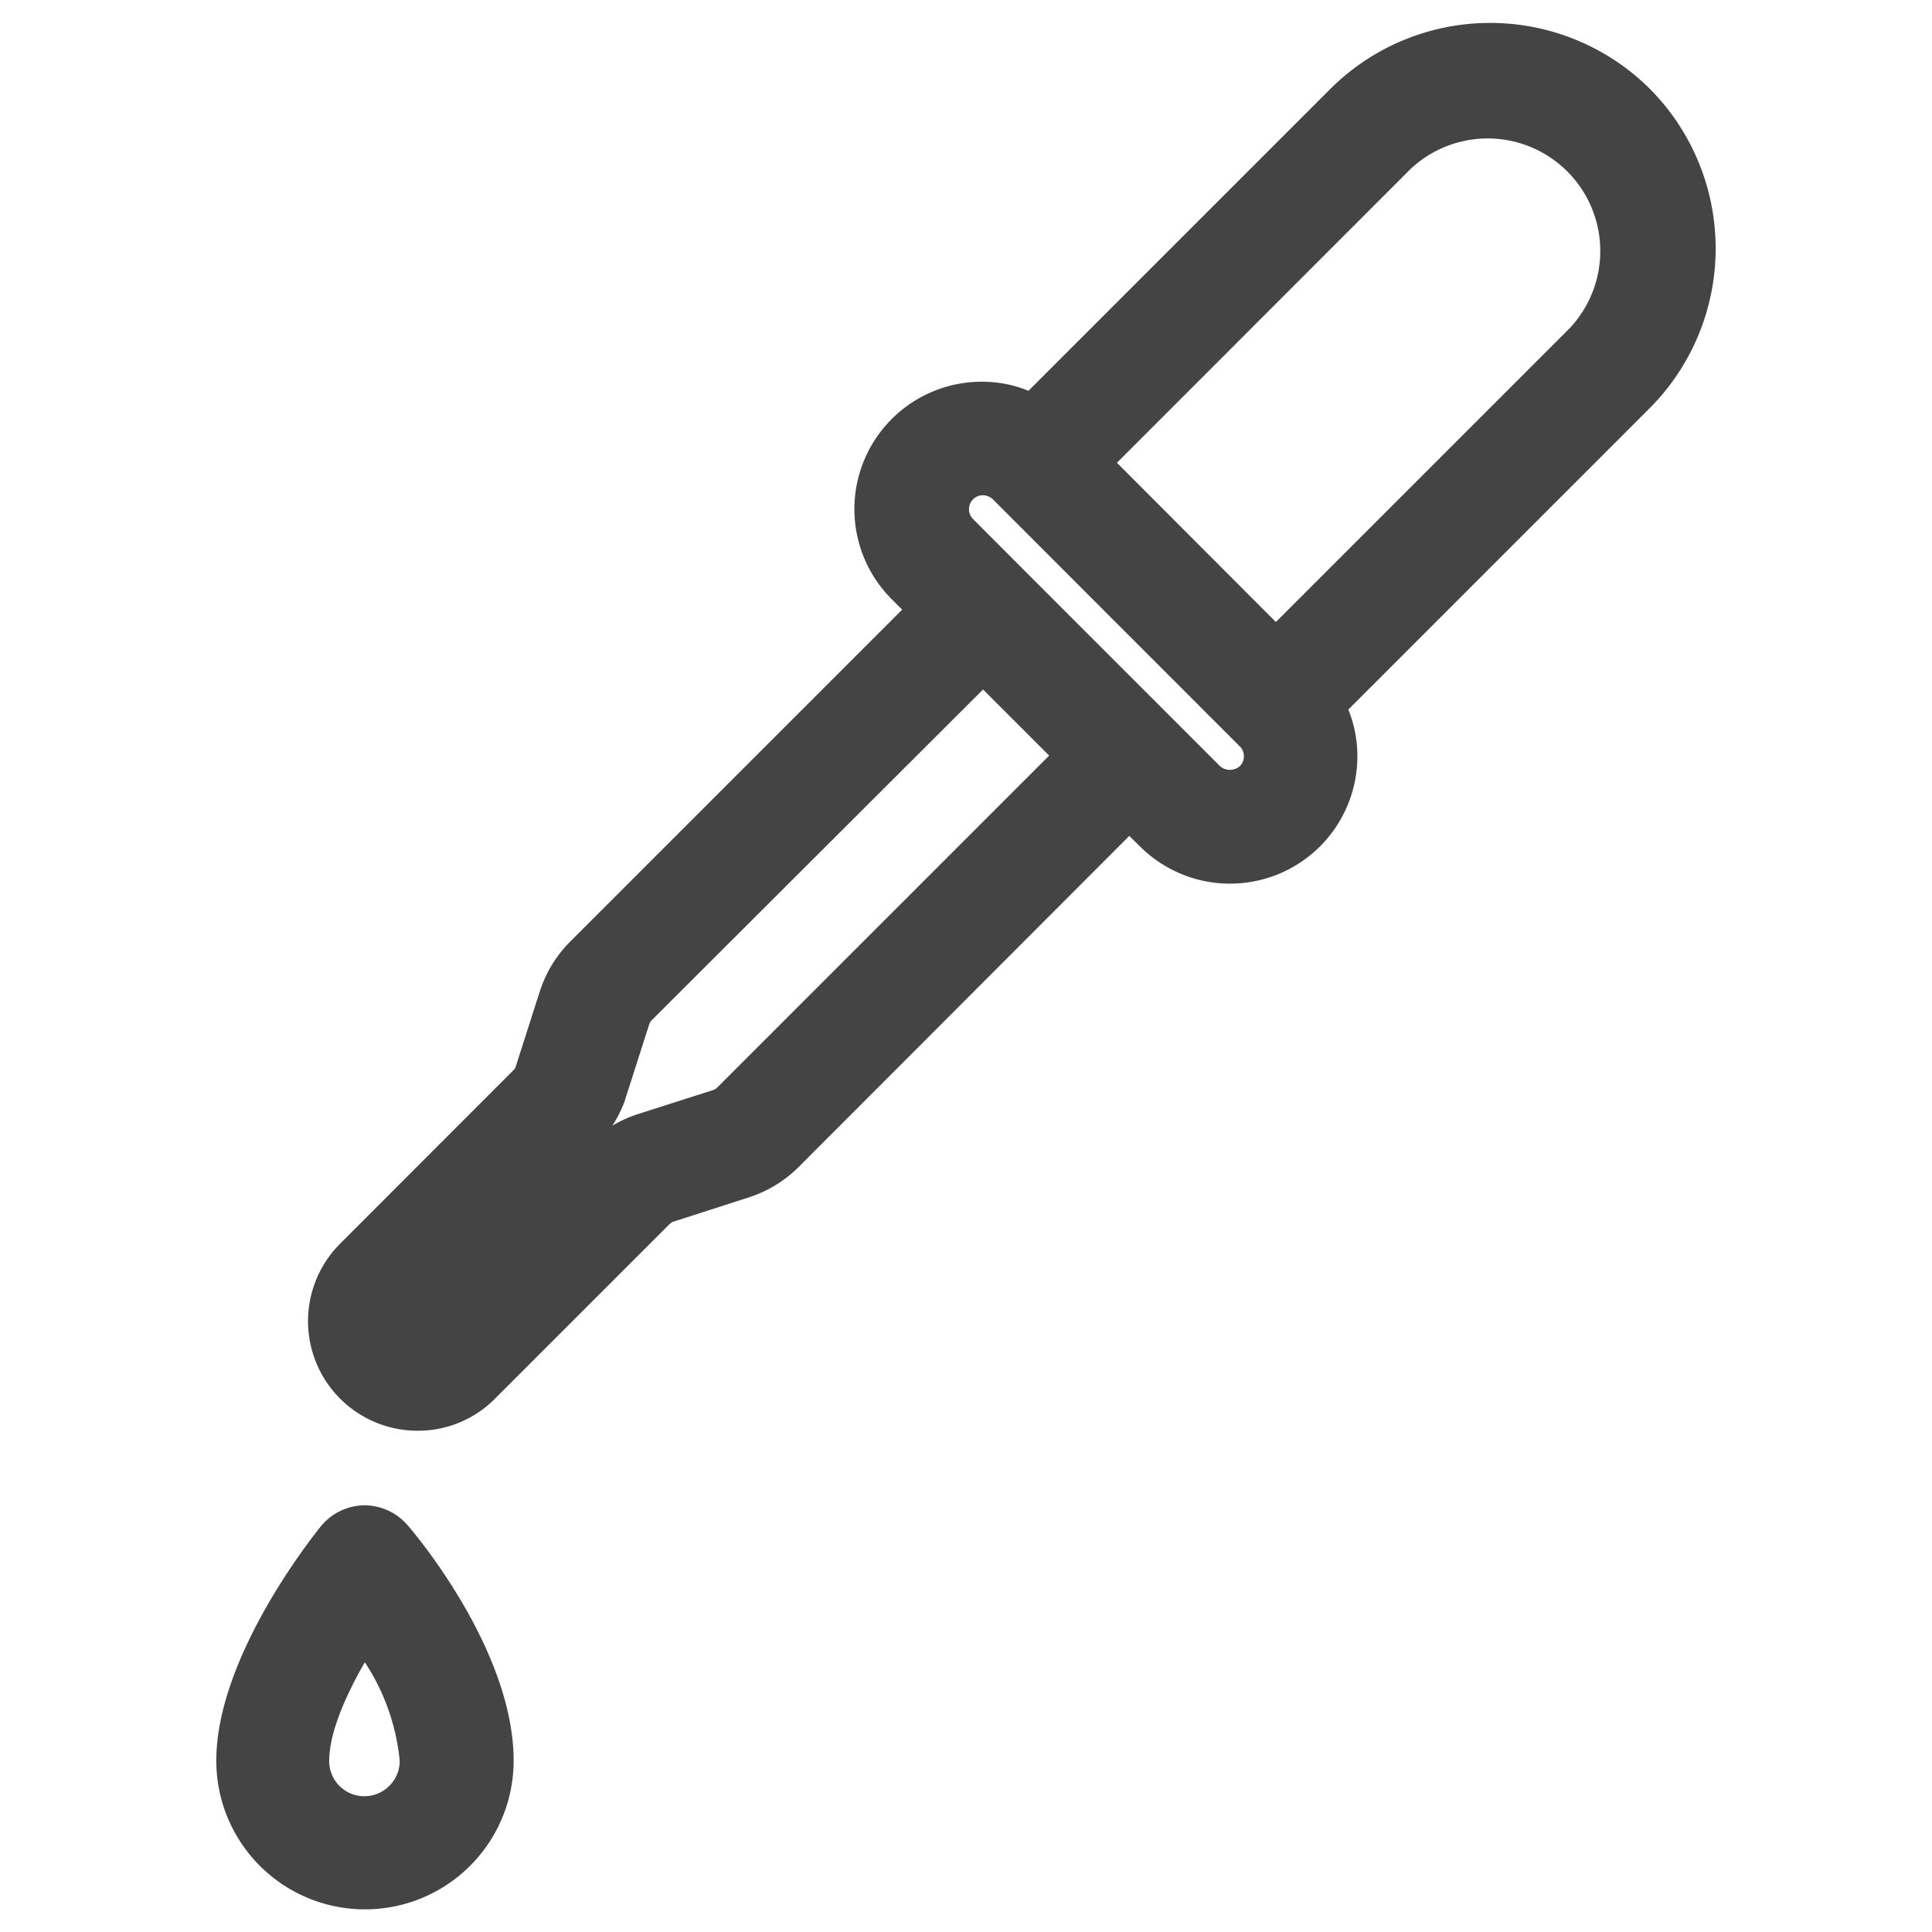 <svg id="Layer_1" data-name="Layer 1" xmlns="http://www.w3.org/2000/svg" xmlns:xlink="http://www.w3.org/1999/xlink" viewBox="0 0 128 128"><defs><style>.cls-1,.cls-2,.cls-3{fill:#444;}.cls-1{clip-rule:evenodd;}.cls-3{fill-rule:evenodd;}.cls-4{clip-path:url(#clip-path);}.cls-5{clip-path:url(#clip-path-2);}.cls-6{clip-path:url(#clip-path-3);}.cls-7{clip-path:url(#clip-path-4);}.cls-8{clip-path:url(#clip-path-5);}.cls-9{clip-path:url(#clip-path-6);}.cls-10{clip-path:url(#clip-path-7);}.cls-11{clip-path:url(#clip-path-8);}.cls-12{clip-path:url(#clip-path-9);}.cls-13{clip-path:url(#clip-path-10);}.cls-14{clip-path:url(#clip-path-11);}.cls-15{clip-path:url(#clip-path-12);}.cls-16{clip-path:url(#clip-path-13);}.cls-17{clip-path:url(#clip-path-14);}.cls-18{clip-path:url(#clip-path-15);}.cls-19{clip-path:url(#clip-path-16);}.cls-20{clip-path:url(#clip-path-17);}.cls-21{clip-path:url(#clip-path-18);}.cls-22{clip-path:url(#clip-path-19);}.cls-23{clip-path:url(#clip-path-20);}.cls-24{clip-path:url(#clip-path-21);}.cls-25{clip-path:url(#clip-path-22);}.cls-26{clip-path:url(#clip-path-23);}.cls-27{clip-path:url(#clip-path-24);}.cls-28{clip-path:url(#clip-path-25);}.cls-29{clip-path:url(#clip-path-26);}.cls-30{clip-path:url(#clip-path-27);}.cls-31{clip-path:url(#clip-path-28);}.cls-32{clip-path:url(#clip-path-29);}</style><clipPath id="clip-path"><path class="cls-1" d="M908.88-603.17h-.15l-11-.92A1.88,1.88,0,0,1,896-606v-44.33a6.39,6.39,0,0,0-1.71-4.91,6.66,6.66,0,0,0-4.49-1.46.55.55,0,0,1-.18,0l-47.55-.53v46.91a1.87,1.87,0,0,1-.6,1.38,1.92,1.92,0,0,1-1.43.5l-9.25-.74a1.87,1.87,0,0,1-1.73-1.89c0-.3.27-29.76.21-36.75a14.85,14.85,0,0,1,3.35-9.34h-5.89a3.55,3.55,0,0,1-3.26-2.65,1.77,1.77,0,0,1-.09-.56v-6.09c0-3.05,1.89-4.31,3-4.57a1.4,1.4,0,0,1,.41,0l67.21-.92h.27c15.85,2,16.65,15.93,16.66,16.07v.09L910.77-605a2,2,0,0,1-.61,1.38A1.9,1.9,0,0,1,908.88-603.17Zm-9.1-4.53,7.23.61.18-48.64c-.05-.78-1-10.83-13.25-12.46l-66.61.91a1.69,1.69,0,0,0-.17.87v5.54h10.11a1.88,1.88,0,0,1,1.43.66,1.68,1.68,0,0,1,.18-.21,1.83,1.83,0,0,1,1.34-.54l49.38.55a10.42,10.42,0,0,1,7.23,2.41c1.95,1.8,2.95,4.39,2.95,7.71Zm-66.93-5,5.47.44v-45.13h0c-.05,0-5.32,3.68-5.27,9.62S832.91-619.23,832.85-612.74Z"/></clipPath><clipPath id="clip-path-2"><path class="cls-1" d="M914-606.64h-3.76v-49.61c-.09-1-1.31-11.31-12-12.13l.29-3.75c11.42.87,15.13,10.63,15.5,15.66v49.83Z"/></clipPath><clipPath id="clip-path-3"><path class="cls-1" d="M834.4-674.17a1.89,1.89,0,0,1-1.88-1.87l-.12-19.84a1.87,1.87,0,0,1,1.82-1.89l9.65-.31H844l3.42.06a1.89,1.89,0,0,1,1.85,1.92,1.88,1.88,0,0,1-1.92,1.84l-3.37-.06-7.77.25.11,18a1.88,1.88,0,0,1-1.87,1.89Z"/></clipPath><clipPath id="clip-path-4"><path class="cls-1" d="M850-681.25h-.47a5.07,5.07,0,0,1-4.15-1.76,4.58,4.58,0,0,1-.8-3.5l.84-9.68c-.08-2.53.62-4.44,2.07-5.65a6,6,0,0,1,4.69-1.19l41.85-2,.23,0c2.51.51,4.26,1.53,5.19,3a4.48,4.48,0,0,1,.64,3.1c-.11,1.41-.78,9.73-1.45,12.36a5.77,5.77,0,0,1-4.77,4.33h-.18c-1.59,0-37.92.92-43.69.92m1.2-18.09a2,2,0,0,0-1.31.4,3.65,3.65,0,0,0-.71,2.73v.12l-.91,10.28a.82.82,0,0,0,.08.49c.11.14.5.29,1.23.3,3.66.07,41.35-.85,43.88-.91a2,2,0,0,0,1.52-1.52c.52-2,1.16-9.22,1.36-11.82l0-.32c0-.54-.81-1.26-2.66-1.68l-41.82,2-.23,0a2.33,2.33,0,0,0-.48,0"/></clipPath><clipPath id="clip-path-5"><path class="cls-1" d="M886.71-696.15a1.12,1.12,0,0,0-.92-.27,1.62,1.62,0,0,0-1,.4,2.13,2.13,0,0,0-.62,1.23s0,.11,0,.18l1.95-.06c.5,0,.79-.17.86-.61a1,1,0,0,0-.21-.87m1.84,1a1.43,1.43,0,0,1-.61,1.08,2.65,2.65,0,0,1-1.42.4,9,9,0,0,1-1.86,0c-.39-.07-.51-.65-.57-.81a4.08,4.08,0,0,0-.07,1.09,1.14,1.14,0,0,0,.5,1,2.16,2.16,0,0,0,1.22.24c.32,0,.66,0,1-.07a7.81,7.81,0,0,0,.82-.11h0c.06,0,.13,0,.12.12l-.1.82c0,.06,0,.1-.12.13a6.71,6.71,0,0,1-1,.25,8.6,8.6,0,0,1-1.08.11,4.38,4.38,0,0,1-1.53-.15,2,2,0,0,1-1-.59,2.08,2.08,0,0,1-.46-1,4.43,4.43,0,0,1,0-1.37l.05-.41a3.8,3.8,0,0,1,1-2.32,3.56,3.56,0,0,1,2.5-.93,2.56,2.56,0,0,1,2.08.64,2.34,2.34,0,0,1,.47,1.92m-22.44-1.74-4.45.17c-.29,0-.39.21-.43.49s-.08.59-.11.83.09.31.3.3h.38l1.4,0c.11,0,0,0,0,0a2.36,2.36,0,0,0-1.29,1.89c0,.21-.34,2.67-.34,2.67s0,.11,0,.15c0,.24.14.29.23.28l.89,0h.08c.35,0,.45-.11.49-.46.07-.51.54-4.28.58-4.57l1,0c.48,0,1.05-.07,1.32.26s.23.71.16,1.26l-.37,3a.81.81,0,0,0,0,.15c0,.24.13.29.23.28l.89,0h.08c.35,0,.44-.11.49-.46,0-.13.48-3.76.51-4a1.89,1.89,0,0,0-2.08-2.07m25.06-.33c0-.24,0-.66-.48-.64l-.81,0a.43.43,0,0,0-.4.36l-.73,5.88c0,.32.06.44.22.44l1.17,0a.33.33,0,0,0,.31-.29l.1-.7s.23-1.91.43-3.5a.3.3,0,0,0-.34-.37l-1,0h-.1s0,0,0,0c.51-.09,1.48-.53,1.57-1.19m-20.64,1.93-.95,0h-.08c.5-.1,1.48-.53,1.56-1.19,0-.25,0-.66-.48-.64l-.81,0a.41.41,0,0,0-.39.35l-.73,5.89c-.06.32.06.44.21.43l1.17,0a.35.35,0,0,0,.32-.29l.09-.7.44-3.51a.31.31,0,0,0-.35-.36m11.31-2.06a5,5,0,0,0-.91-.18,9.43,9.43,0,0,0-1.07,0,5.13,5.13,0,0,0-1,.15,2.8,2.8,0,0,0-.8.37,2.14,2.14,0,0,0-.56.6,2.24,2.24,0,0,0-.28.86,1.38,1.38,0,0,0,.25,1.11,2.47,2.47,0,0,0,1,.69l1,.38a1.92,1.92,0,0,1,.46.27.49.49,0,0,1,.14.43.64.64,0,0,1-.31.49,1.71,1.71,0,0,1-.75.16c-.32,0-.67,0-1.06,0s-.73,0-1-.06h0a.1.1,0,0,0-.11.09c0,.06,0,0,0,0l-.11.93c0,.11,0,.16.13.18a9.56,9.56,0,0,0,1.11.16,8.28,8.28,0,0,0,1.23,0,3.27,3.27,0,0,0,1.85-.56,2,2,0,0,0,.82-1.44,1.54,1.54,0,0,0-.23-1.13,2.26,2.26,0,0,0-1-.73l-1-.4a3.06,3.06,0,0,1-.45-.23.38.38,0,0,1-.14-.41.56.56,0,0,1,.3-.47,1.72,1.72,0,0,1,.69-.13h.88q.45,0,.87.06h.06a.1.1,0,0,0,.1-.09c0-.06,0,0,0,0l.11-.93c0-.12-.08-.16-.14-.18M876.46-696a.1.1,0,0,1-.1.09h-.06c-.28,0-.57-.06-.86-.07h-.89a2.16,2.16,0,0,0-.69.13.56.56,0,0,0-.3.47.41.41,0,0,0,.14.42,3.06,3.06,0,0,0,.45.23l1,.4a2.2,2.2,0,0,1,1,.72,1.57,1.57,0,0,1,.24,1.14,2,2,0,0,1-.83,1.43,3.24,3.24,0,0,1-1.84.57,8.39,8.39,0,0,1-1.24,0,9.54,9.54,0,0,1-1.11-.17c-.1,0-.14-.07-.13-.17l.12-.93v0c0-.06.05-.11.11-.1h0c.31,0,.65.05,1,.06h1a1.66,1.66,0,0,0,.75-.17.62.62,0,0,0,.31-.49.49.49,0,0,0-.14-.43,1.75,1.75,0,0,0-.46-.26l-1-.38a2.47,2.47,0,0,1-1-.69,1.46,1.46,0,0,1-.25-1.11,2.09,2.09,0,0,1,.29-.86,1.92,1.92,0,0,1,.56-.61,2.35,2.35,0,0,1,.8-.36,3.79,3.79,0,0,1,1-.15,9.6,9.6,0,0,1,1.08,0,3.67,3.67,0,0,1,.9.18c.07,0,.16.06.14.18l-.11.93s0,0,0,0"/></clipPath><clipPath id="clip-path-6"><path class="cls-1" d="M871.33-688c-.37,0-.45.12-.47.24s0,.15.18.15l.24,0Zm-.35.62c-.32,0-.46-.1-.43-.35s.27-.45.8-.51h0v0c0-.11,0-.16,0-.19s-.07-.05-.14-.05a1,1,0,0,0-.46.17l-.06,0,0-.29h0a1.21,1.21,0,0,1,.54-.17c.2,0,.32.05.37.17a.75.75,0,0,1,0,.31l-.11.83h-.08A2.76,2.76,0,0,1,871-687.34Z"/></clipPath><clipPath id="clip-path-7"><path class="cls-1" d="M872.13-688.93l0-.33.34,0,0,.34Zm-.19,1.54.18-1.34h.33l-.18,1.33Z"/></clipPath><clipPath id="clip-path-8"><path class="cls-1" d="M873-687.4a.8.8,0,0,1-.37-.06h0l0-.32.05,0a.46.46,0,0,0,.31.1c.14,0,.23-.06.24-.14s0-.09-.07-.13L873-688c-.23-.1-.31-.2-.28-.37a.54.54,0,0,1,.57-.42.65.65,0,0,1,.34.06h0l0,.29,0,0a.46.46,0,0,0-.28-.08c-.13,0-.22.06-.24.14s0,.09.2.17a.6.6,0,0,1,.25.15.29.29,0,0,1,.08.26.55.55,0,0,1-.59.42"/></clipPath><clipPath id="clip-path-9"><path class="cls-1" d="M875.33-688.61a.51.51,0,0,0-.55.45c0,.28.1.42.38.41a.69.69,0,0,0,.2,0l.11-.83Zm-.09,1.74.08-.66a1,1,0,0,1-.24,0c-.45,0-.68-.21-.62-.62a.87.87,0,0,1,.94-.75,1.89,1.89,0,0,1,.4,0h0l-.26,2Z"/></clipPath><clipPath id="clip-path-10"><path class="cls-1" d="M876.63-687.56a.59.59,0,0,1-.44-.1c-.09-.08-.11-.18-.08-.39l.11-.83h.32l-.11.81c0,.21,0,.28.27.27l.23,0,.14-1.07.33,0-.17,1.29h0a3.38,3.38,0,0,1-.57.07"/></clipPath><clipPath id="clip-path-11"><path class="cls-1" d="M878.62-688.5c0-.16-.08-.24-.25-.23a.38.38,0,0,0-.36.25Zm-.37.89c-.44,0-.68-.22-.62-.63a.82.82,0,0,1,.78-.75.48.48,0,0,1,.47.22.62.62,0,0,1,0,.41v.09l-1,0h0c0,.24.12.37.38.36a.83.83,0,0,0,.46-.16l.05,0,0,.29h0A1,1,0,0,1,878.25-687.61Z"/></clipPath><clipPath id="clip-path-12"><path class="cls-1" d="M879.83-687.7l.14-1h-.22l0-.24H880v0a.83.83,0,0,1,.26-.58.67.67,0,0,1,.43-.16h.16l0,.25h-.14a.27.27,0,0,0-.23.11.59.59,0,0,0-.13.36v0l.34,0,0,.25h-.34l-.14,1Z"/></clipPath><clipPath id="clip-path-13"><path class="cls-1" d="M881.49-688.35c-.36,0-.44.12-.46.24s0,.15.18.15a1,1,0,0,0,.24,0Zm-.34.63c-.32,0-.46-.11-.43-.36s.27-.45.8-.51h0v0a.47.47,0,0,0,0-.18s-.07-.06-.15-.06a.87.87,0,0,0-.45.18l-.06,0,0-.29h0a1,1,0,0,1,.54-.16c.19,0,.32,0,.36.16a.58.58,0,0,1,0,.31l-.11.83h-.08Z"/></clipPath><clipPath id="clip-path-14"><path class="cls-1" d="M882.11-687.78l.17-1.24h0a1.61,1.61,0,0,1,.56-.12.63.63,0,0,1,.24,0h0l0,.27,0,0a.71.71,0,0,0-.21,0,.62.62,0,0,0-.26.06l-.14,1.05Z"/></clipPath><clipPath id="clip-path-15"><path class="cls-1" d="M884.86-687.89l.11-.83c0-.19,0-.26-.23-.25a.55.55,0,0,0-.24.05.74.74,0,0,1,0,.2l-.11.85h-.33l.11-.83c0-.19,0-.26-.24-.25a.81.81,0,0,0-.25,0l-.14,1.06-.33,0,.17-1.26h0a3,3,0,0,1,.61-.11.77.77,0,0,1,.36.07,1.52,1.52,0,0,1,.46-.1.48.48,0,0,1,.41.13.36.36,0,0,1,.06.34l-.11.86Z"/></clipPath><clipPath id="clip-path-16"><path class="cls-1" d="M869.81-687.31l.11-.84c0-.19,0-.26-.22-.25a.79.79,0,0,0-.25,0,.65.65,0,0,1,0,.2l-.12.86H869l.11-.84c0-.19,0-.26-.24-.25a1.32,1.32,0,0,0-.26,0l-.14,1.06h-.32l.16-1.26h0a2,2,0,0,1,.61-.11.6.6,0,0,1,.36.07,1.29,1.29,0,0,1,.45-.11.56.56,0,0,1,.42.13.43.43,0,0,1,.06.34l-.11.86Z"/></clipPath><clipPath id="clip-path-17"><path class="cls-1" d="M886.05-689.41l.57-.59.3,0-.63.6Zm.27.88c-.37,0-.45.12-.46.24s0,.15.17.15l.24,0Zm-.35.62c-.32,0-.46-.11-.42-.35s.27-.45.8-.51h0c0-.12,0-.16,0-.19s-.06,0-.14,0a.87.87,0,0,0-.46.17l-.06,0,0-.3h0a1.21,1.21,0,0,1,.54-.17c.2,0,.32,0,.37.17a.75.75,0,0,1,0,.31l-.11.83h-.07A3,3,0,0,1,886-687.91Z"/></clipPath><clipPath id="clip-path-18"><path class="cls-1" d="M887.55-688c-.43,0-.68-.24-.62-.64a.83.83,0,0,1,.83-.74.7.7,0,0,1,.35.06h0l0,.29,0,0a.47.47,0,0,0-.29-.08.49.49,0,0,0-.5.46.33.33,0,0,0,.38.41.56.56,0,0,0,.34-.12l0,0,0,.29h0a1,1,0,0,1-.42.11"/></clipPath><clipPath id="clip-path-19"><path class="cls-1" d="M888.43-689.55l0-.33.35,0-.05.34Zm-.19,1.53.17-1.33h.33l-.18,1.33Z"/></clipPath><clipPath id="clip-path-20"><path class="cls-1" d="M889.7-688.66c-.36,0-.44.12-.46.24s0,.15.17.15l.25,0Zm-.34.62c-.32,0-.46-.1-.43-.35s.27-.45.8-.51h0v0a.55.55,0,0,0,0-.19s-.07,0-.15,0a1,1,0,0,0-.46.17l0,0,0-.29h0a1.17,1.17,0,0,1,.54-.17c.19,0,.32,0,.36.17a.57.57,0,0,1,0,.31l-.11.83h-.08A2.86,2.86,0,0,1,889.36-688Z"/></clipPath><clipPath id="clip-path-21"><path class="cls-1" d="M858.14-692.94l-.55,3.1a4.37,4.37,0,0,0,2.8-3.19Z"/></clipPath><clipPath id="clip-path-22"><path class="cls-1" d="M858.52-694.95l1.67-.06a4.13,4.13,0,0,0-1.36-1.75Z"/></clipPath><clipPath id="clip-path-23"><path class="cls-1" d="M855.75-691.16c.14-.51.31-1.37,1.89-1.71.13,0,.11-.06,0,0l-5.09.19c0-.27.19-1.1.25-1.41.1-.51.36-.61.83-.62l2.78-.11.51-2.77a5.71,5.71,0,0,0-1.5-.15c-2.67.11-4.77,2-4.68,4.36s2.14,3.93,4.67,4Z"/></clipPath><clipPath id="clip-path-24"><polygon class="cls-1" points="871.76 -607.68 841.22 -610.09 841.52 -613.84 867.99 -611.75 867.9 -658.89 871.66 -658.9 871.76 -607.68"/></clipPath><clipPath id="clip-path-25"><rect class="cls-2" x="881.91" y="-622.63" width="3.76" height="27.92" transform="translate(1424.05 318.53) rotate(-85.67)"/></clipPath><clipPath id="clip-path-26"><path class="cls-1" d="M875.43-624.35a1.87,1.87,0,0,1-1.62-.92,1.88,1.88,0,0,1,.65-2.58l1-.61v-1.9L874-631.63a1.89,1.89,0,0,1-.25-2.65,1.89,1.89,0,0,1,2.65-.24l2.2,1.83a1.89,1.89,0,0,1,.68,1.45v3.85a1.86,1.86,0,0,1-.92,1.61l-2,1.16a1.85,1.85,0,0,1-1,.27"/></clipPath><clipPath id="clip-path-27"><path class="cls-1" d="M863.69-624.89a1.85,1.85,0,0,1-1-.26l-2-1.16a1.89,1.89,0,0,1-.92-1.62v-3.85a1.85,1.85,0,0,1,.67-1.44l2.2-1.83a1.88,1.88,0,0,1,2.65.24,1.88,1.88,0,0,1-.24,2.65l-1.52,1.26v1.9l1,.61a1.88,1.88,0,0,1,.66,2.58,1.89,1.89,0,0,1-1.62.92"/></clipPath><clipPath id="clip-path-28"><path class="cls-2" d="M554.75-234.22H471.23L506.79-268a3.29,3.29,0,0,0,0-4.93,3.71,3.71,0,0,0-5.19,0l-42,39.81a3.29,3.29,0,0,0,0,4.93l41.85,39.81a3.7,3.7,0,0,0,5.18,0,3.28,3.28,0,0,0,0-4.93l-35.37-33.82h83.52a3.64,3.64,0,0,0,3.71-3.53A3.63,3.63,0,0,0,554.75-234.22Z"/></clipPath><clipPath id="clip-path-29"><path class="cls-2" d="M314.16-234.22h83.52L362.12-268a3.29,3.29,0,0,1,0-4.93,3.71,3.71,0,0,1,5.19,0l42,39.81a3.29,3.29,0,0,1,0,4.93l-41.86,39.81a3.7,3.7,0,0,1-5.18,0,3.29,3.29,0,0,1,0-4.93l35.37-33.82H314.16a3.63,3.63,0,0,1-3.7-3.53A3.62,3.62,0,0,1,314.16-234.22Z"/></clipPath></defs><title>icons</title><path class="cls-3" d="M908.88-603.17h-.15l-11-.92A1.88,1.88,0,0,1,896-606v-44.33a6.39,6.39,0,0,0-1.71-4.91,6.66,6.66,0,0,0-4.49-1.46.55.55,0,0,1-.18,0l-47.55-.53v46.91a1.87,1.87,0,0,1-.6,1.38,1.92,1.92,0,0,1-1.43.5l-9.25-.74a1.87,1.87,0,0,1-1.73-1.89c0-.3.27-29.76.21-36.75a14.85,14.85,0,0,1,3.35-9.34h-5.89a3.55,3.55,0,0,1-3.26-2.65,1.77,1.77,0,0,1-.09-.56v-6.09c0-3.05,1.89-4.31,3-4.57a1.4,1.4,0,0,1,.41,0l67.21-.92h.27c15.85,2,16.65,15.93,16.66,16.07v.09L910.77-605a2,2,0,0,1-.61,1.38A1.9,1.9,0,0,1,908.88-603.17Zm-9.1-4.53,7.23.61.18-48.64c-.05-.78-1-10.83-13.25-12.46l-66.61.91a1.69,1.69,0,0,0-.17.87v5.54h10.11a1.88,1.88,0,0,1,1.43.66,1.68,1.68,0,0,1,.18-.21,1.83,1.83,0,0,1,1.34-.54l49.38.55a10.42,10.42,0,0,1,7.23,2.41c1.95,1.8,2.95,4.39,2.95,7.71Zm-66.93-5,5.47.44v-45.13h0c-.05,0-5.32,3.68-5.27,9.62S832.91-619.23,832.85-612.74Z"/><g class="cls-4"><rect class="cls-2" x="-3674.39" y="-3187.1" width="6348.4" height="5052.27"/></g><path class="cls-3" d="M914-606.64h-3.76v-49.61c-.09-1-1.31-11.31-12-12.13l.29-3.75c11.42.87,15.13,10.63,15.5,15.66v49.83Z"/><g class="cls-5"><rect class="cls-2" x="-3674.39" y="-3187.1" width="6348.4" height="5052.27"/></g><path class="cls-3" d="M834.4-674.17a1.89,1.89,0,0,1-1.88-1.87l-.12-19.84a1.87,1.87,0,0,1,1.82-1.89l9.65-.31H844l3.42.06a1.89,1.89,0,0,1,1.85,1.92,1.88,1.88,0,0,1-1.92,1.84l-3.37-.06-7.77.25.11,18a1.88,1.88,0,0,1-1.87,1.89Z"/><g class="cls-6"><rect class="cls-2" x="-3674.39" y="-3187.1" width="6348.4" height="5052.27"/></g><path class="cls-3" d="M850-681.25h-.47a5.07,5.07,0,0,1-4.15-1.76,4.58,4.58,0,0,1-.8-3.5l.84-9.68c-.08-2.53.62-4.44,2.07-5.65a6,6,0,0,1,4.69-1.19l41.85-2,.23,0c2.51.51,4.26,1.53,5.19,3a4.48,4.48,0,0,1,.64,3.1c-.11,1.41-.78,9.73-1.45,12.36a5.77,5.77,0,0,1-4.77,4.33h-.18c-1.59,0-37.92.92-43.69.92m1.2-18.09a2,2,0,0,0-1.31.4,3.65,3.65,0,0,0-.71,2.73v.12l-.91,10.28a.82.82,0,0,0,.08.49c.11.14.5.29,1.23.3,3.66.07,41.35-.85,43.88-.91a2,2,0,0,0,1.52-1.52c.52-2,1.16-9.22,1.36-11.82l0-.32c0-.54-.81-1.26-2.66-1.68l-41.82,2-.23,0a2.33,2.33,0,0,0-.48,0"/><g class="cls-7"><rect class="cls-2" x="-3674.39" y="-3187.1" width="6348.4" height="5052.27"/></g><path class="cls-3" d="M886.71-696.15a1.12,1.12,0,0,0-.92-.27,1.62,1.62,0,0,0-1,.4,2.13,2.13,0,0,0-.62,1.23s0,.11,0,.18l1.95-.06c.5,0,.79-.17.86-.61a1,1,0,0,0-.21-.87m1.84,1a1.43,1.43,0,0,1-.61,1.08,2.65,2.65,0,0,1-1.42.4,9,9,0,0,1-1.86,0c-.39-.07-.51-.65-.57-.81a4.08,4.08,0,0,0-.07,1.09,1.14,1.14,0,0,0,.5,1,2.16,2.16,0,0,0,1.22.24c.32,0,.66,0,1-.07a7.81,7.81,0,0,0,.82-.11h0c.06,0,.13,0,.12.12l-.1.82c0,.06,0,.1-.12.13a6.71,6.71,0,0,1-1,.25,8.6,8.6,0,0,1-1.08.11,4.38,4.38,0,0,1-1.53-.15,2,2,0,0,1-1-.59,2.08,2.08,0,0,1-.46-1,4.43,4.43,0,0,1,0-1.37l.05-.41a3.8,3.8,0,0,1,1-2.32,3.56,3.56,0,0,1,2.5-.93,2.56,2.56,0,0,1,2.08.64,2.34,2.34,0,0,1,.47,1.92m-22.44-1.74-4.45.17c-.29,0-.39.21-.43.49s-.08.59-.11.83.09.31.3.3h.38l1.4,0c.11,0,0,0,0,0a2.36,2.36,0,0,0-1.29,1.89c0,.21-.34,2.67-.34,2.67s0,.11,0,.15c0,.24.14.29.23.28l.89,0h.08c.35,0,.45-.11.49-.46.07-.51.54-4.28.58-4.57l1,0c.48,0,1.05-.07,1.32.26s.23.71.16,1.26l-.37,3a.81.81,0,0,0,0,.15c0,.24.13.29.23.28l.89,0h.08c.35,0,.44-.11.49-.46,0-.13.48-3.76.51-4a1.89,1.89,0,0,0-2.08-2.07m25.06-.33c0-.24,0-.66-.48-.64l-.81,0a.43.43,0,0,0-.4.36l-.73,5.88c0,.32.06.44.22.44l1.17,0a.33.33,0,0,0,.31-.29l.1-.7s.23-1.91.43-3.5a.3.3,0,0,0-.34-.37l-1,0h-.1s0,0,0,0c.51-.09,1.48-.53,1.57-1.19m-20.64,1.93-.95,0h-.08c.5-.1,1.48-.53,1.56-1.19,0-.25,0-.66-.48-.64l-.81,0a.41.41,0,0,0-.39.35l-.73,5.89c-.06.32.06.44.21.43l1.17,0a.35.35,0,0,0,.32-.29l.09-.7.44-3.51a.31.31,0,0,0-.35-.36m11.31-2.06a5,5,0,0,0-.91-.18,9.43,9.43,0,0,0-1.07,0,5.13,5.13,0,0,0-1,.15,2.8,2.8,0,0,0-.8.37,2.14,2.14,0,0,0-.56.6,2.24,2.24,0,0,0-.28.86,1.38,1.38,0,0,0,.25,1.11,2.47,2.47,0,0,0,1,.69l1,.38a1.92,1.92,0,0,1,.46.27.49.49,0,0,1,.14.43.64.64,0,0,1-.31.49,1.71,1.71,0,0,1-.75.16c-.32,0-.67,0-1.06,0s-.73,0-1-.06h0a.1.1,0,0,0-.11.09c0,.06,0,0,0,0l-.11.93c0,.11,0,.16.13.18a9.56,9.56,0,0,0,1.11.16,8.28,8.28,0,0,0,1.23,0,3.27,3.27,0,0,0,1.85-.56,2,2,0,0,0,.82-1.44,1.54,1.54,0,0,0-.23-1.13,2.26,2.26,0,0,0-1-.73l-1-.4a3.06,3.06,0,0,1-.45-.23.38.38,0,0,1-.14-.41.56.56,0,0,1,.3-.47,1.72,1.72,0,0,1,.69-.13h.88q.45,0,.87.06h.06a.1.1,0,0,0,.1-.09c0-.06,0,0,0,0l.11-.93c0-.12-.08-.16-.14-.18M876.46-696a.1.1,0,0,1-.1.09h-.06c-.28,0-.57-.06-.86-.07h-.89a2.16,2.16,0,0,0-.69.13.56.56,0,0,0-.3.47.41.41,0,0,0,.14.42,3.06,3.06,0,0,0,.45.23l1,.4a2.2,2.2,0,0,1,1,.72,1.57,1.57,0,0,1,.24,1.14,2,2,0,0,1-.83,1.43,3.24,3.24,0,0,1-1.84.57,8.39,8.39,0,0,1-1.24,0,9.54,9.54,0,0,1-1.11-.17c-.1,0-.14-.07-.13-.17l.12-.93v0c0-.06.05-.11.11-.1h0c.31,0,.65.05,1,.06h1a1.66,1.66,0,0,0,.75-.17.62.62,0,0,0,.31-.49.49.49,0,0,0-.14-.43,1.75,1.75,0,0,0-.46-.26l-1-.38a2.47,2.47,0,0,1-1-.69,1.46,1.46,0,0,1-.25-1.11,2.09,2.09,0,0,1,.29-.86,1.92,1.92,0,0,1,.56-.61,2.35,2.35,0,0,1,.8-.36,3.79,3.79,0,0,1,1-.15,9.6,9.6,0,0,1,1.08,0,3.67,3.67,0,0,1,.9.18c.07,0,.16.06.14.18l-.11.93s0,0,0,0"/><g class="cls-8"><rect class="cls-2" x="-3674.39" y="-3187.1" width="6348.4" height="5052.27"/></g><path class="cls-3" d="M871.33-688c-.37,0-.45.12-.47.24s0,.15.18.15l.24,0Zm-.35.62c-.32,0-.46-.1-.43-.35s.27-.45.8-.51h0v0c0-.11,0-.16,0-.19s-.07-.05-.14-.05a1,1,0,0,0-.46.17l-.06,0,0-.29h0a1.21,1.21,0,0,1,.54-.17c.2,0,.32.05.37.17a.75.75,0,0,1,0,.31l-.11.83h-.08A2.76,2.76,0,0,1,871-687.34Z"/><g class="cls-9"><rect class="cls-2" x="-3674.39" y="-3187.1" width="6348.4" height="5052.27"/></g><path class="cls-3" d="M872.13-688.93l0-.33.34,0,0,.34Zm-.19,1.54.18-1.34h.33l-.18,1.33Z"/><g class="cls-10"><rect class="cls-2" x="-3674.39" y="-3187.1" width="6348.4" height="5052.27"/></g><path class="cls-3" d="M873-687.4a.8.8,0,0,1-.37-.06h0l0-.32.05,0a.46.46,0,0,0,.31.1c.14,0,.23-.06.24-.14s0-.09-.07-.13L873-688c-.23-.1-.31-.2-.28-.37a.54.54,0,0,1,.57-.42.65.65,0,0,1,.34.06h0l0,.29,0,0a.46.46,0,0,0-.28-.08c-.13,0-.22.06-.24.14s0,.09.2.17a.6.6,0,0,1,.25.15.29.29,0,0,1,.08.26.55.55,0,0,1-.59.42"/><g class="cls-11"><rect class="cls-2" x="-3674.39" y="-3187.1" width="6348.4" height="5052.27"/></g><path class="cls-3" d="M875.33-688.61a.51.51,0,0,0-.55.45c0,.28.1.42.38.41a.69.69,0,0,0,.2,0l.11-.83Zm-.09,1.74.08-.66a1,1,0,0,1-.24,0c-.45,0-.68-.21-.62-.62a.87.87,0,0,1,.94-.75,1.89,1.89,0,0,1,.4,0h0l-.26,2Z"/><g class="cls-12"><rect class="cls-2" x="-3674.39" y="-3187.1" width="6348.4" height="5052.27"/></g><path class="cls-3" d="M876.63-687.56a.59.59,0,0,1-.44-.1c-.09-.08-.11-.18-.08-.39l.11-.83h.32l-.11.81c0,.21,0,.28.27.27l.23,0,.14-1.07.33,0-.17,1.29h0a3.38,3.38,0,0,1-.57.07"/><g class="cls-13"><rect class="cls-2" x="-3674.39" y="-3187.1" width="6348.4" height="5052.27"/></g><path class="cls-3" d="M878.62-688.5c0-.16-.08-.24-.25-.23a.38.38,0,0,0-.36.25Zm-.37.89c-.44,0-.68-.22-.62-.63a.82.82,0,0,1,.78-.75.48.48,0,0,1,.47.22.62.62,0,0,1,0,.41v.09l-1,0h0c0,.24.12.37.38.36a.83.83,0,0,0,.46-.16l.05,0,0,.29h0A1,1,0,0,1,878.25-687.61Z"/><g class="cls-14"><rect class="cls-2" x="-3674.39" y="-3187.1" width="6348.4" height="5052.27"/></g><path class="cls-3" d="M879.83-687.7l.14-1h-.22l0-.24H880v0a.83.83,0,0,1,.26-.58.67.67,0,0,1,.43-.16h.16l0,.25h-.14a.27.27,0,0,0-.23.11.59.59,0,0,0-.13.36v0l.34,0,0,.25h-.34l-.14,1Z"/><g class="cls-15"><rect class="cls-2" x="-3674.39" y="-3187.1" width="6348.4" height="5052.27"/></g><path class="cls-3" d="M881.49-688.35c-.36,0-.44.12-.46.24s0,.15.18.15a1,1,0,0,0,.24,0Zm-.34.63c-.32,0-.46-.11-.43-.36s.27-.45.8-.51h0v0a.47.47,0,0,0,0-.18s-.07-.06-.15-.06a.87.87,0,0,0-.45.18l-.06,0,0-.29h0a1,1,0,0,1,.54-.16c.19,0,.32,0,.36.16a.58.58,0,0,1,0,.31l-.11.83h-.08Z"/><g class="cls-16"><rect class="cls-2" x="-3674.39" y="-3187.1" width="6348.4" height="5052.27"/></g><path class="cls-3" d="M882.11-687.78l.17-1.24h0a1.61,1.61,0,0,1,.56-.12.63.63,0,0,1,.24,0h0l0,.27,0,0a.71.71,0,0,0-.21,0,.62.62,0,0,0-.26.06l-.14,1.05Z"/><g class="cls-17"><rect class="cls-2" x="-3674.39" y="-3187.1" width="6348.4" height="5052.27"/></g><path class="cls-3" d="M884.86-687.89l.11-.83c0-.19,0-.26-.23-.25a.55.55,0,0,0-.24.05.74.74,0,0,1,0,.2l-.11.85h-.33l.11-.83c0-.19,0-.26-.24-.25a.81.81,0,0,0-.25,0l-.14,1.06-.33,0,.17-1.26h0a3,3,0,0,1,.61-.11.77.77,0,0,1,.36.07,1.52,1.52,0,0,1,.46-.1.48.48,0,0,1,.41.13.36.36,0,0,1,.06.34l-.11.86Z"/><g class="cls-18"><rect class="cls-2" x="-3674.39" y="-3187.1" width="6348.4" height="5052.27"/></g><path class="cls-3" d="M869.81-687.31l.11-.84c0-.19,0-.26-.22-.25a.79.79,0,0,0-.25,0,.65.65,0,0,1,0,.2l-.12.86H869l.11-.84c0-.19,0-.26-.24-.25a1.32,1.32,0,0,0-.26,0l-.14,1.06h-.32l.16-1.26h0a2,2,0,0,1,.61-.11.6.6,0,0,1,.36.07,1.29,1.29,0,0,1,.45-.11.56.56,0,0,1,.42.13.43.43,0,0,1,.06.34l-.11.86Z"/><g class="cls-19"><rect class="cls-2" x="-3674.39" y="-3187.1" width="6348.4" height="5052.27"/></g><path class="cls-3" d="M886.05-689.41l.57-.59.3,0-.63.6Zm.27.88c-.37,0-.45.12-.46.24s0,.15.17.15l.24,0Zm-.35.62c-.32,0-.46-.11-.42-.35s.27-.45.8-.51h0c0-.12,0-.16,0-.19s-.06,0-.14,0a.87.87,0,0,0-.46.17l-.06,0,0-.3h0a1.21,1.21,0,0,1,.54-.17c.2,0,.32,0,.37.17a.75.75,0,0,1,0,.31l-.11.83h-.07A3,3,0,0,1,886-687.91Z"/><g class="cls-20"><rect class="cls-2" x="-3674.39" y="-3187.1" width="6348.4" height="5052.27"/></g><path class="cls-3" d="M887.55-688c-.43,0-.68-.24-.62-.64a.83.83,0,0,1,.83-.74.7.7,0,0,1,.35.06h0l0,.29,0,0a.47.47,0,0,0-.29-.08.49.49,0,0,0-.5.46.33.33,0,0,0,.38.41.56.56,0,0,0,.34-.12l0,0,0,.29h0a1,1,0,0,1-.42.11"/><g class="cls-21"><rect class="cls-2" x="-3674.39" y="-3187.1" width="6348.4" height="5052.27"/></g><path class="cls-3" d="M888.43-689.55l0-.33.35,0-.05.34Zm-.19,1.53.17-1.33h.33l-.18,1.33Z"/><g class="cls-22"><rect class="cls-2" x="-3674.39" y="-3187.1" width="6348.4" height="5052.27"/></g><path class="cls-3" d="M889.7-688.66c-.36,0-.44.12-.46.24s0,.15.17.15l.25,0Zm-.34.62c-.32,0-.46-.1-.43-.35s.27-.45.8-.51h0v0a.55.55,0,0,0,0-.19s-.07,0-.15,0a1,1,0,0,0-.46.17l0,0,0-.29h0a1.17,1.17,0,0,1,.54-.17c.19,0,.32,0,.36.17a.57.57,0,0,1,0,.31l-.11.83h-.08A2.86,2.86,0,0,1,889.36-688Z"/><g class="cls-23"><rect class="cls-2" x="-3674.39" y="-3187.1" width="6348.4" height="5052.27"/></g><path class="cls-3" d="M858.14-692.94l-.55,3.1a4.37,4.37,0,0,0,2.8-3.19Z"/><g class="cls-24"><rect class="cls-2" x="-3674.39" y="-3187.1" width="6348.4" height="5052.27"/></g><path class="cls-3" d="M858.52-694.95l1.67-.06a4.13,4.13,0,0,0-1.36-1.75Z"/><g class="cls-25"><rect class="cls-2" x="-3674.39" y="-3187.1" width="6348.4" height="5052.27"/></g><path class="cls-3" d="M855.75-691.16c.14-.51.31-1.37,1.89-1.71.13,0,.11-.06,0,0l-5.09.19c0-.27.19-1.1.25-1.41.1-.51.36-.61.83-.62l2.78-.11.51-2.77a5.71,5.71,0,0,0-1.5-.15c-2.67.11-4.77,2-4.68,4.36s2.14,3.93,4.67,4Z"/><g class="cls-26"><rect class="cls-2" x="-3674.39" y="-3187.1" width="6348.4" height="5052.27"/></g><polygon class="cls-3" points="871.76 -607.68 841.22 -610.09 841.52 -613.84 867.99 -611.75 867.9 -658.89 871.66 -658.9 871.76 -607.68"/><g class="cls-27"><rect class="cls-2" x="-3674.39" y="-3187.1" width="6348.4" height="5052.27"/></g><rect class="cls-2" x="881.91" y="-622.63" width="3.76" height="27.92" transform="translate(1424.05 318.53) rotate(-85.67)"/><g class="cls-28"><rect class="cls-2" x="-3674.39" y="-3187.1" width="6348.4" height="5052.27"/></g><path class="cls-3" d="M875.43-624.35a1.87,1.87,0,0,1-1.62-.92,1.88,1.88,0,0,1,.65-2.58l1-.61v-1.9L874-631.63a1.89,1.89,0,0,1-.25-2.65,1.89,1.89,0,0,1,2.65-.24l2.2,1.83a1.89,1.89,0,0,1,.68,1.45v3.85a1.86,1.86,0,0,1-.92,1.61l-2,1.16a1.85,1.85,0,0,1-1,.27"/><g class="cls-29"><rect class="cls-2" x="-3674.39" y="-3187.1" width="6348.4" height="5052.27"/></g><path class="cls-3" d="M863.69-624.89a1.85,1.85,0,0,1-1-.26l-2-1.16a1.89,1.89,0,0,1-.92-1.62v-3.85a1.85,1.85,0,0,1,.67-1.44l2.2-1.83a1.88,1.88,0,0,1,2.65.24,1.88,1.88,0,0,1-.24,2.65l-1.52,1.26v1.9l1,.61a1.88,1.88,0,0,1,.66,2.58,1.89,1.89,0,0,1-1.62.92"/><g class="cls-30"><rect class="cls-2" x="-3674.39" y="-3187.1" width="6348.4" height="5052.27"/></g><path class="cls-2" d="M554.75-234.22H471.23L506.79-268a3.29,3.29,0,0,0,0-4.93,3.71,3.71,0,0,0-5.19,0l-42,39.81a3.29,3.29,0,0,0,0,4.93l41.85,39.81a3.7,3.7,0,0,0,5.18,0,3.28,3.28,0,0,0,0-4.93l-35.37-33.82h83.52a3.64,3.64,0,0,0,3.71-3.53A3.63,3.63,0,0,0,554.75-234.22Z"/><g class="cls-31"><rect class="cls-2" x="-241.54" y="-2967.36" width="9600" height="25640"/></g><path class="cls-2" d="M314.16-234.22h83.52L362.12-268a3.29,3.29,0,0,1,0-4.93,3.71,3.71,0,0,1,5.19,0l42,39.81a3.29,3.29,0,0,1,0,4.93l-41.86,39.81a3.7,3.7,0,0,1-5.18,0,3.29,3.29,0,0,1,0-4.93l35.37-33.82H314.16a3.63,3.63,0,0,1-3.7-3.53A3.62,3.62,0,0,1,314.16-234.22Z"/><g class="cls-32"><rect class="cls-2" x="-8489.54" y="-2967.36" width="9600" height="25640"/></g><path class="cls-2" d="M109.31,5.89a15,15,0,0,0-21.17,0l-20,20a8.13,8.13,0,0,0-3.06-.6,8.44,8.44,0,0,0-6,14.41l.69.69-22,22a8.27,8.27,0,0,0-2,3.27l-1.6,5a.56.56,0,0,1-.17.26L22.53,82.4a7.26,7.26,0,0,0,5.14,12.39,7.17,7.17,0,0,0,5.13-2.13L44.37,81.09a.74.74,0,0,1,.27-.16l5-1.61a8.25,8.25,0,0,0,3.27-2L74.82,55.38l.7.69a8.44,8.44,0,0,0,14.41-6,8.21,8.21,0,0,0-.6-3.06l20-20A15,15,0,0,0,109.31,5.89ZM82.41,50.1a.91.91,0,0,1-.27.66,1,1,0,0,1-1.31,0l-3.32-3.32,0,0-9.69-9.69-3.35-3.36a.88.88,0,0,1-.27-.65.92.92,0,0,1,.92-.93,1,1,0,0,1,.66.27l8.19,8.2,7.93,7.93,0,0,.24.24A.88.88,0,0,1,82.41,50.1Zm-41,22.77,1.6-5a.74.74,0,0,1,.16-.27L65.13,45.68l4.38,4.38-22,22a.67.67,0,0,1-.27.16l-5,1.6a8.1,8.1,0,0,0-1.67.76A8.66,8.66,0,0,0,41.42,72.87ZM104,21.74,84.53,41.21,74,30.66,93.45,11.2A7.46,7.46,0,0,1,104,21.74Z"/><path class="cls-2" d="M24.15,99.73h0a3.78,3.78,0,0,0-2.89,1.39c-.71.88-6.93,8.76-6.93,15.53a9.85,9.85,0,0,0,19.7,0c0-6.87-5.8-14.18-7-15.57A3.79,3.79,0,0,0,24.15,99.73Zm1.66,18.57a2.33,2.33,0,0,1-4-1.65c0-1.59.83-3.87,2.36-6.52a14.31,14.31,0,0,1,2.31,6.52A2.29,2.29,0,0,1,25.81,118.3Z"/></svg>